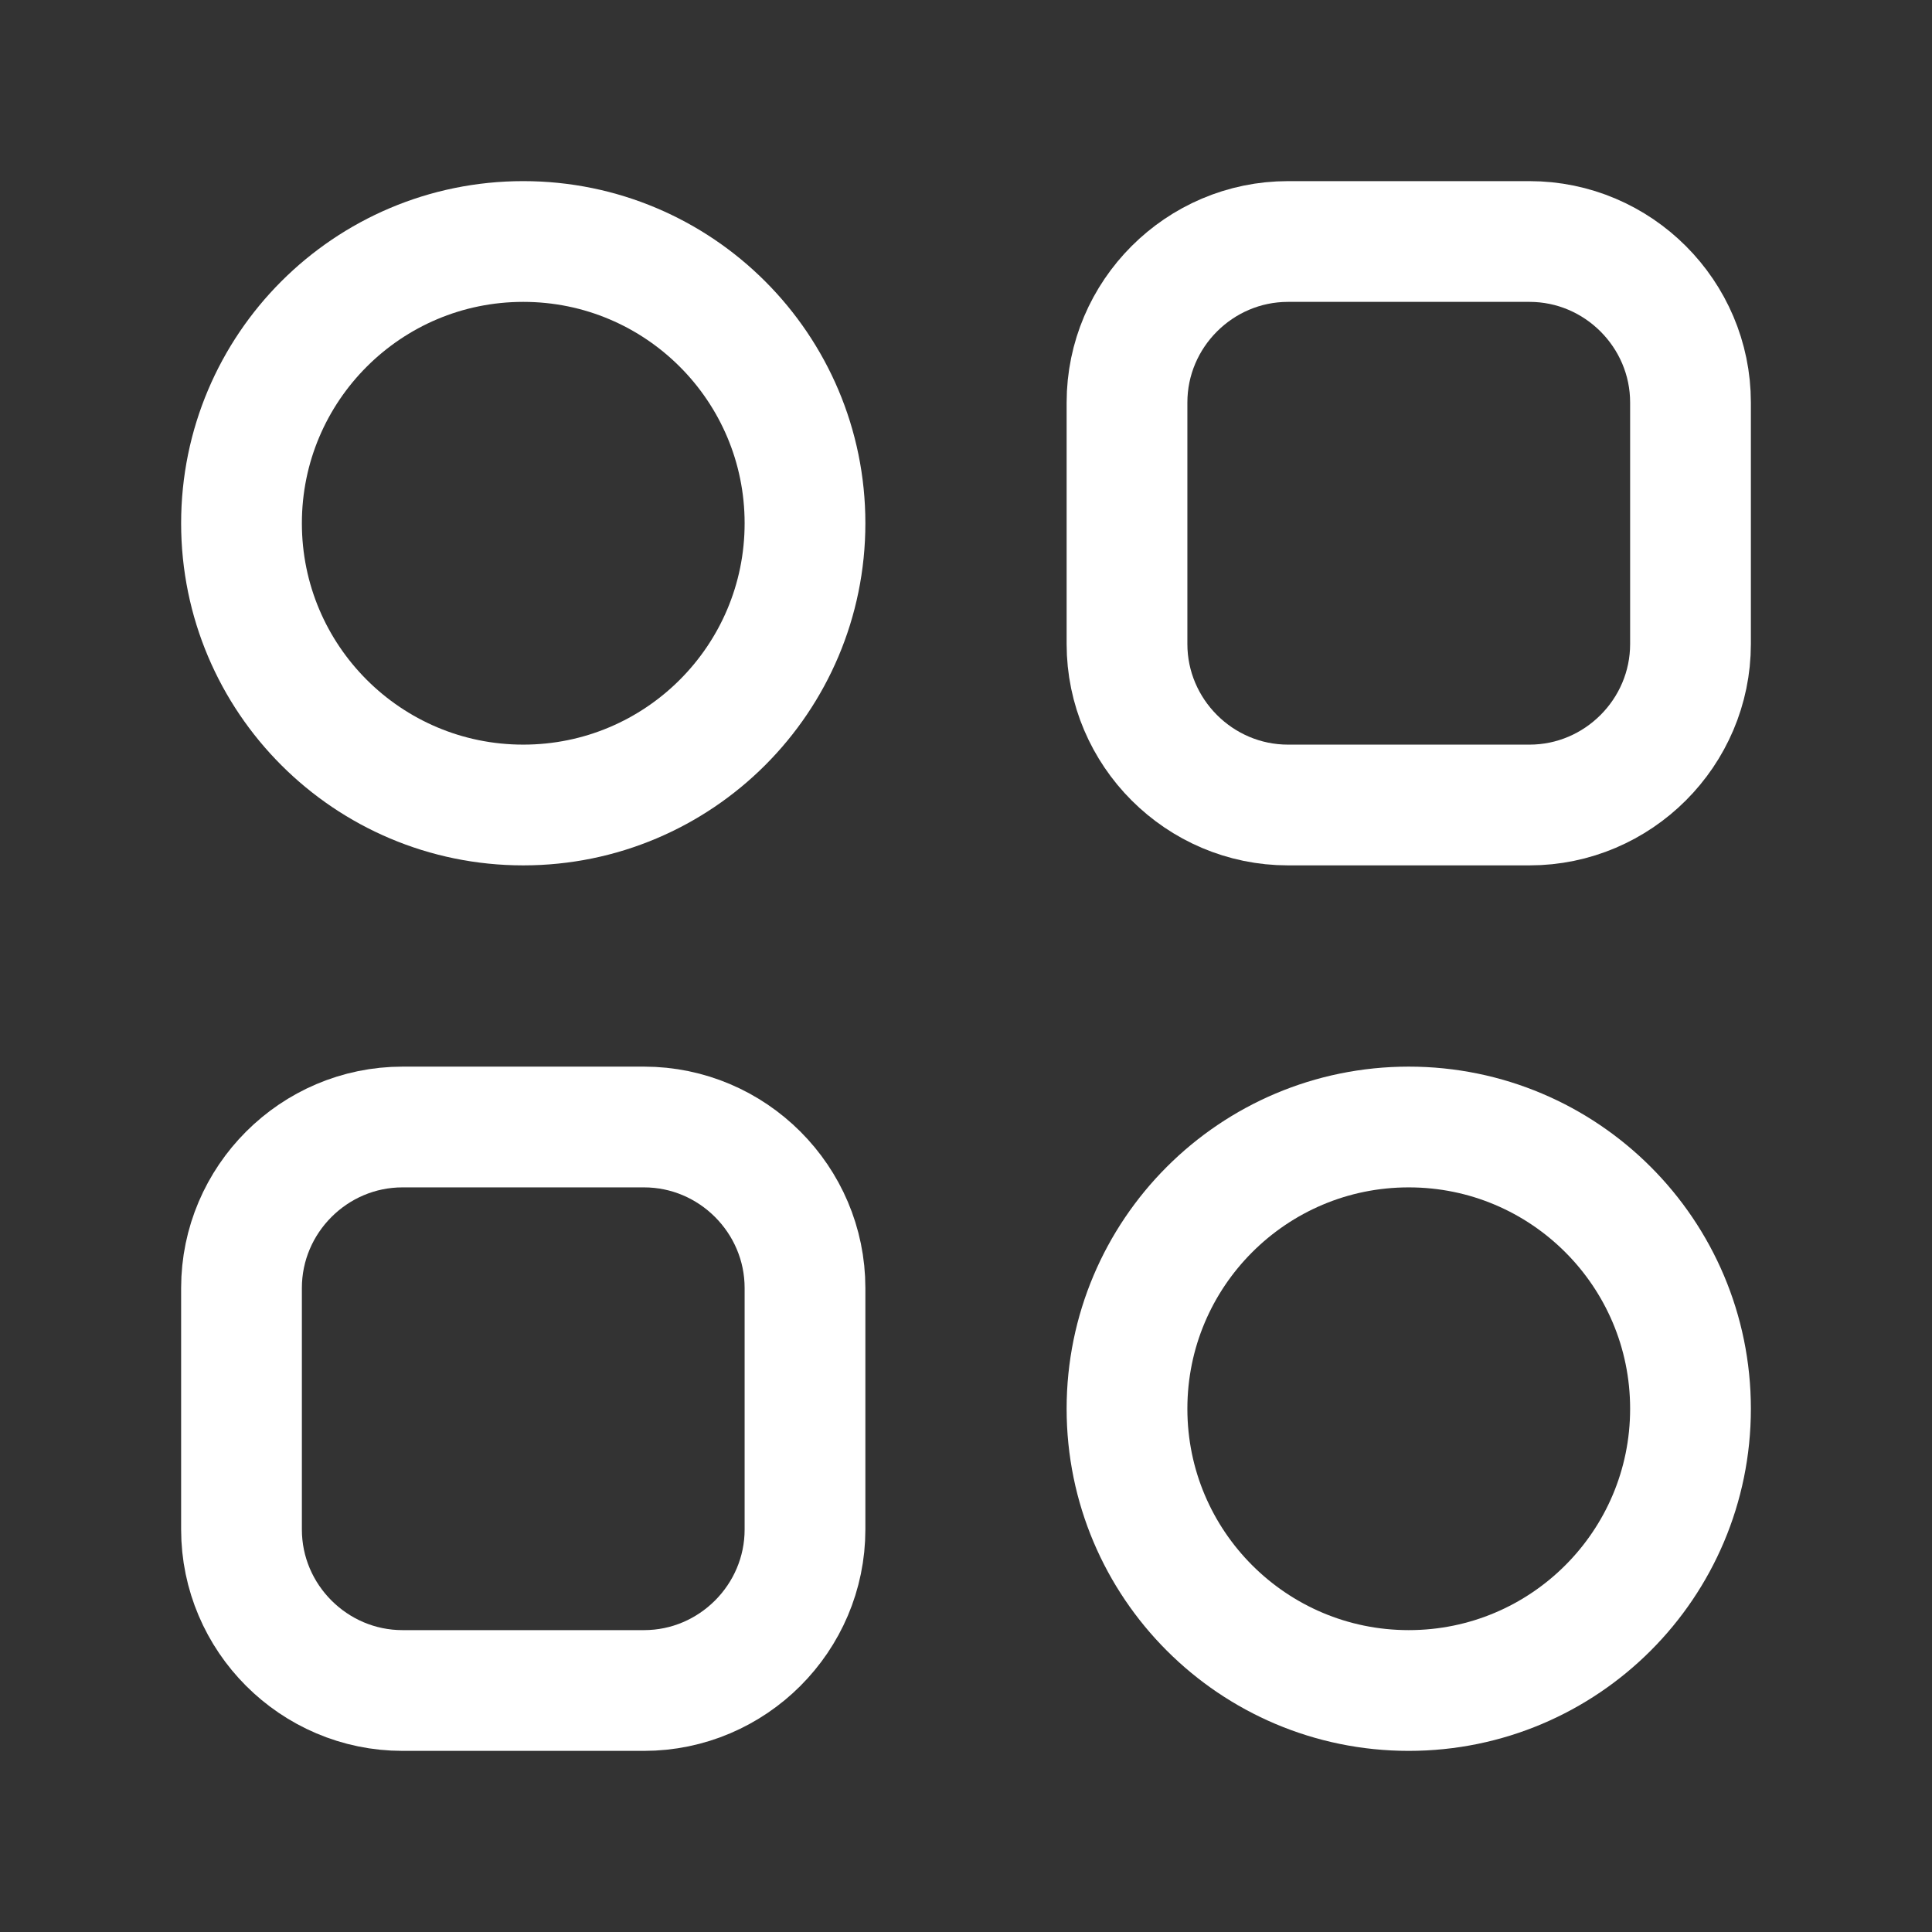 <svg fill="none" height="24" viewBox="0 0 24 24" width="24" xmlns="http://www.w3.org/2000/svg"><rect x="0" y="0" width="24" height="24" fill="#333333" stroke="none"/><g stroke="#fff" stroke-width="1.5"><path d="m19 10h-3c-1.1 0-2-.9-2-2v-3c0-1.1.9-2 2-2h3c1.1 0 2 .9 2 2v3c0 1.1-.9 2-2 2z" stroke-linecap="round" stroke-linejoin="round"/><path d="m8 21h-3c-1.1 0-2-.9-2-2v-3c0-1.1.9-2 2-2h3c1.1 0 2 .9 2 2v3c0 1.1-.9 2-2 2z" stroke-linecap="round" stroke-linejoin="round"/><circle cx="17.5" cy="17.5" r="3.5" transform="matrix(0 -1 1 0 0 35)"/><circle cx="6.5" cy="6.5" r="3.5" transform="matrix(0 -1 1 0 0 13)"/></g></svg>